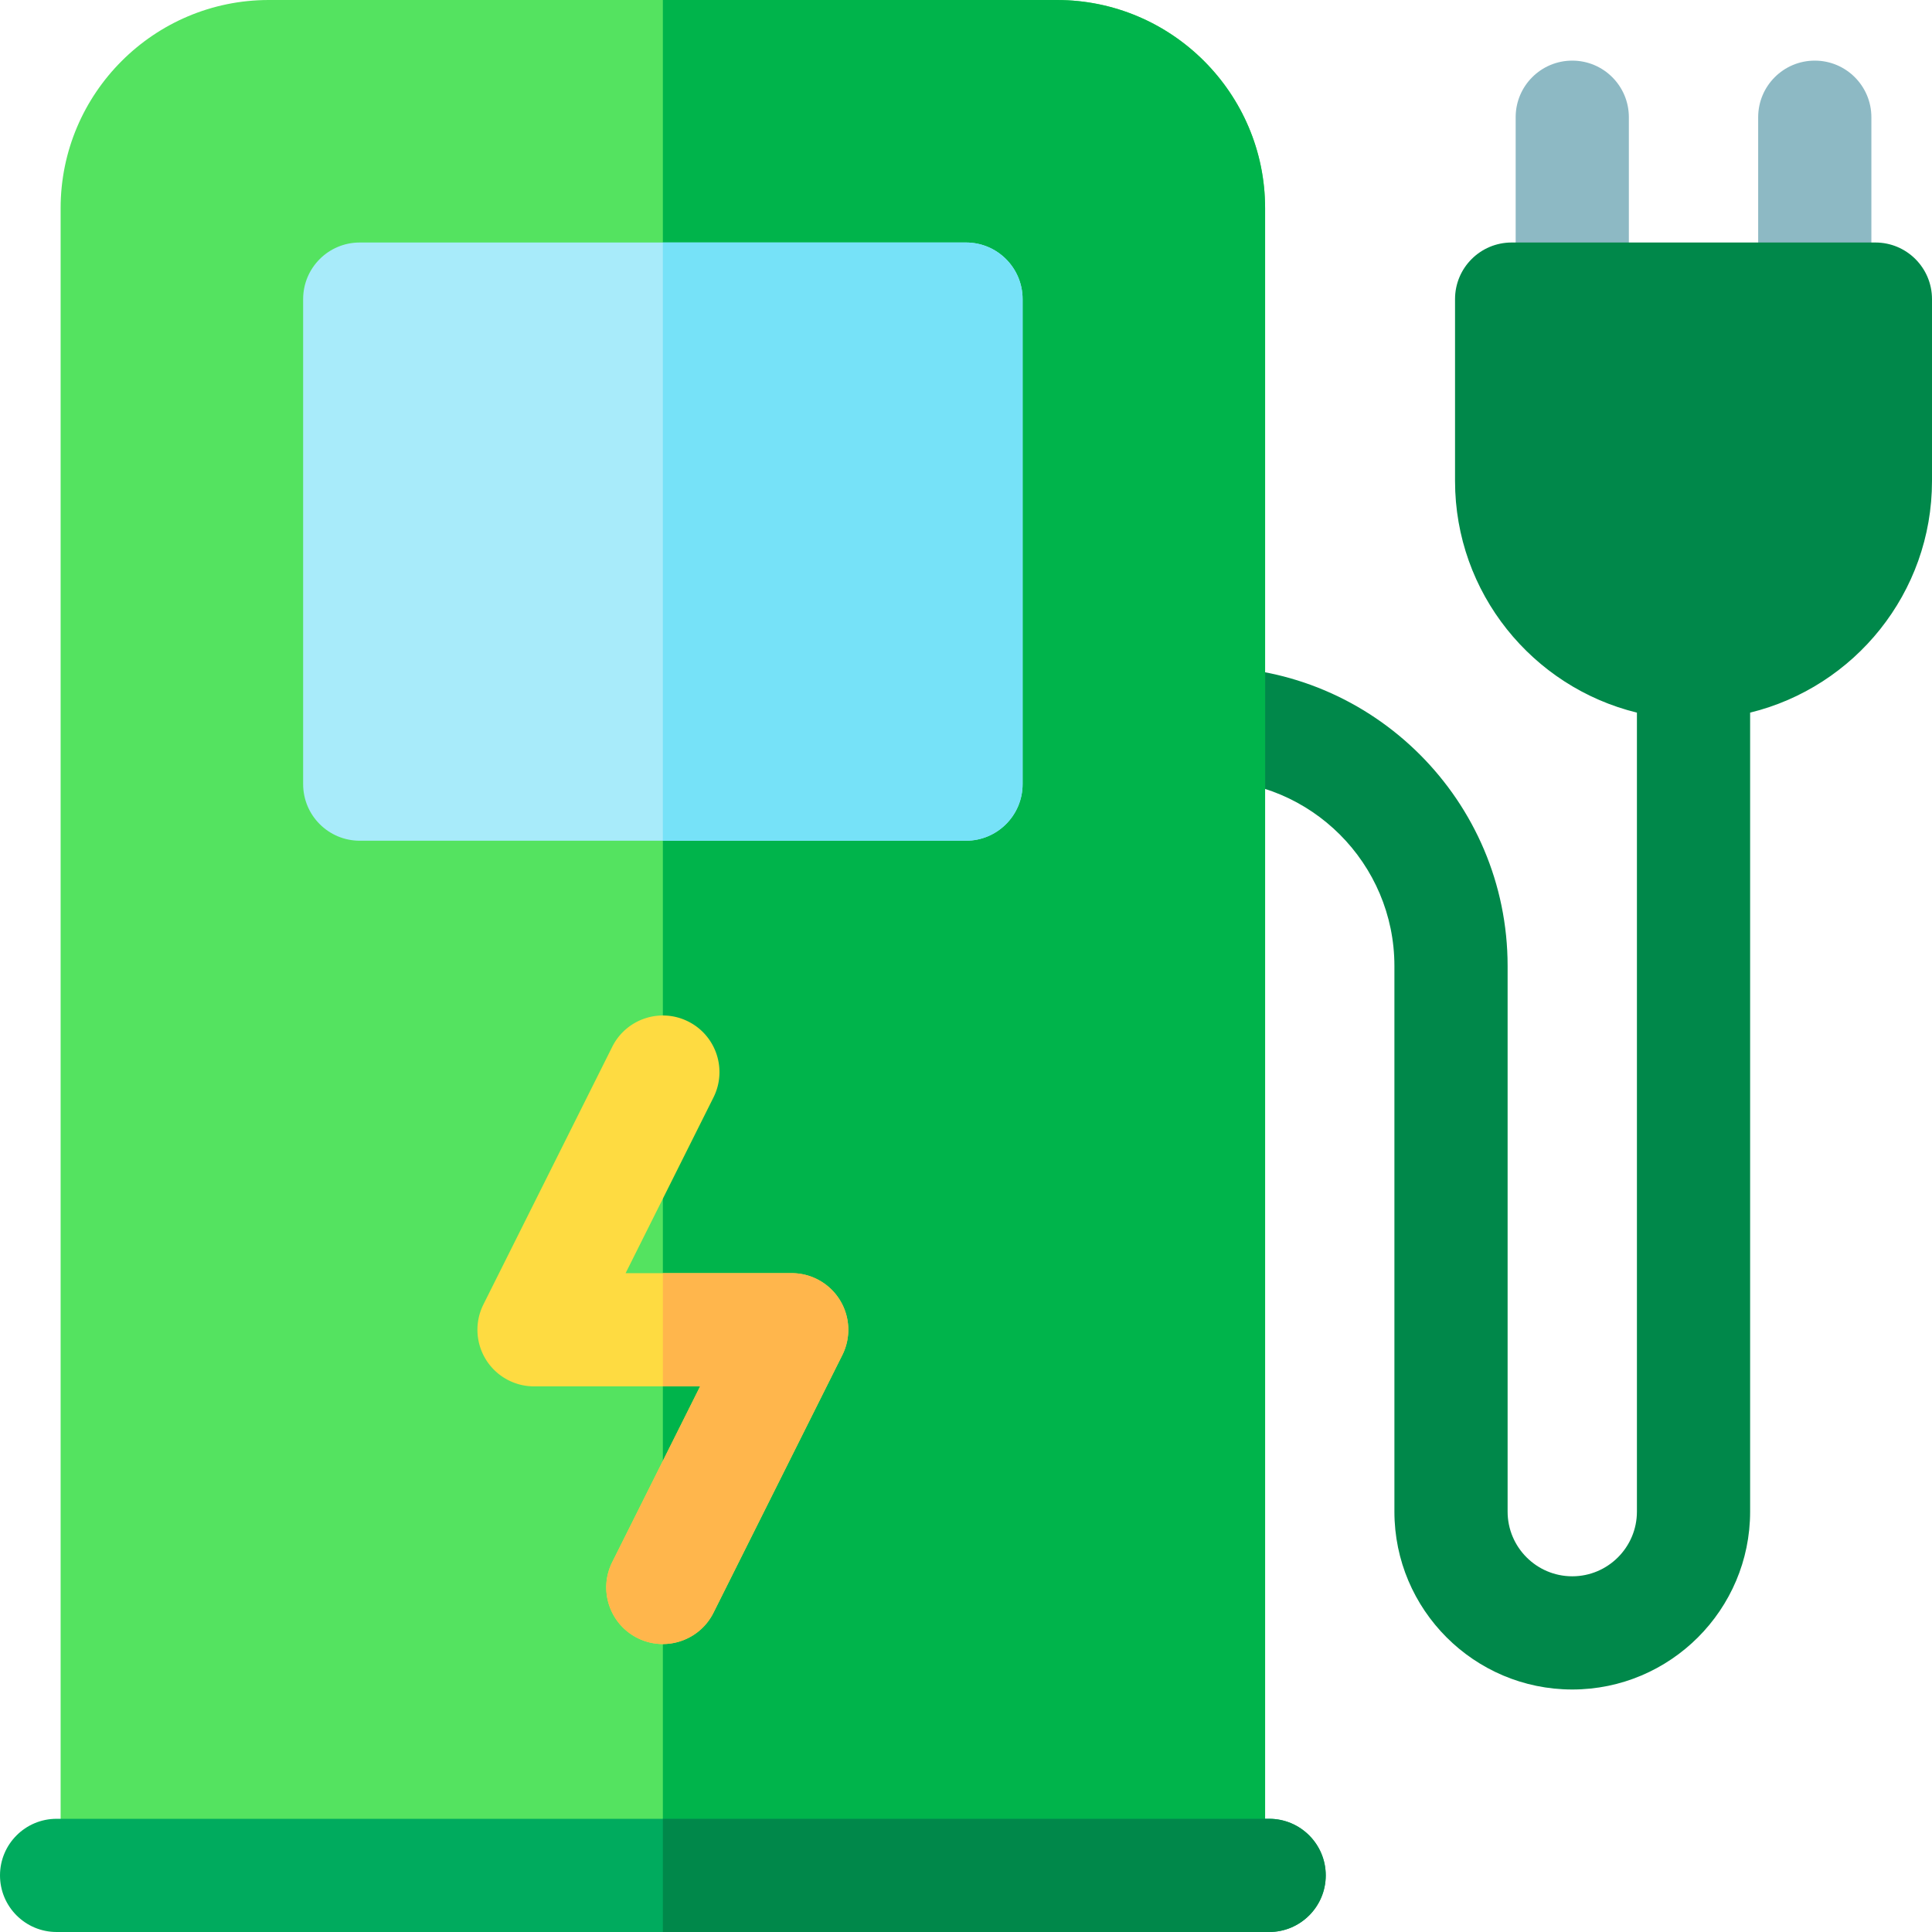 <svg viewBox="0 0 512 512" xmlns="http://www.w3.org/2000/svg"><g><g fill="#8db9c4"><path d="M480.934 16.066c-8.284 0-15 6.716-15 15v48.2c0 8.284 6.716 15 15 15s15-6.716 15-15v-48.2c0-8.284-6.716-15-15-15zM416.666 16.066c-8.284 0-15 6.716-15 15v48.2c0 8.284 6.716 15 15 15s15-6.716 15-15v-48.2c0-8.284-6.716-15-15-15z" fill="#8db9c4"></path></g><path d="M497 64.267h-96.4c-8.284 0-15 6.716-15 15v48.2c0 29.68 20.57 54.633 48.201 61.386V400.6c0 9.447-7.687 17.134-17.135 17.134-9.447 0-17.133-7.687-17.133-17.134V256c0-43.708-35.561-79.267-79.268-79.267-8.284 0-15 6.716-15 15s6.716 15 15 15c27.166 0 49.268 22.101 49.268 49.267v144.6c0 25.989 21.143 47.134 47.133 47.134s47.135-21.145 47.135-47.134V188.853C491.43 182.1 512 157.146 512 127.467v-48.2c0-8.285-6.715-15-15-15z" fill="#00884a"></path><path d="M280.1 0H71.232C40.813 0 16.066 24.747 16.066 55.166V497c0 8.284 6.716 15 15 15h289.199c8.284 0 15-6.716 15-15V55.166C335.266 24.747 310.519 0 280.1 0z" fill="#54e360"></path><path d="M280.1 0H175.664v512h144.602c8.284 0 15-6.716 15-15V55.166C335.266 24.747 310.519 0 280.1 0z" fill="#00b44b"></path><path d="M256 64.267H95.334c-8.284 0-15 6.716-15 15V207.8c0 8.284 6.716 15 15 15H256c8.284 0 15-6.716 15-15V79.267c0-8.285-6.716-15-15-15z" fill="#a8ebfa"></path><path d="M175.654 435.687c-2.254 0-4.543-.51-6.696-1.587-7.41-3.704-10.413-12.715-6.708-20.124l23.288-46.575h-44.013a15 15 0 0 1-13.416-21.708l34.141-68.283c3.705-7.408 12.717-10.413 20.124-6.708 7.41 3.704 10.413 12.714 6.708 20.124L165.796 337.4h44.013a15 15 0 0 1 13.416 21.708l-34.143 68.283c-2.628 5.257-7.926 8.296-13.428 8.296z" fill="#fedb41"></path><path d="M336.334 512H15c-8.284 0-15-6.716-15-15s6.716-15 15-15h321.334c8.284 0 15 6.716 15 15s-6.716 15-15 15z" fill="#00ab5e"></path><path d="M336.334 482h-160.67v30h160.67c8.284 0 15-6.716 15-15s-6.716-15-15-15z" fill="#00884a"></path><path d="M256 64.267h-80.336V222.8H256c8.284 0 15-6.716 15-15V79.267c0-8.285-6.716-15-15-15z" fill="#76e2f8"></path><path d="M222.568 344.515a15 15 0 0 0-12.76-7.114h-34.145v30h9.874l-23.288 46.575c-3.705 7.409-.702 16.42 6.708 20.124a14.932 14.932 0 0 0 6.696 1.587c5.502 0 10.8-3.038 13.428-8.295l34.143-68.283a14.994 14.994 0 0 0-.656-14.594z" fill="#ffb64c"></path></g></svg>